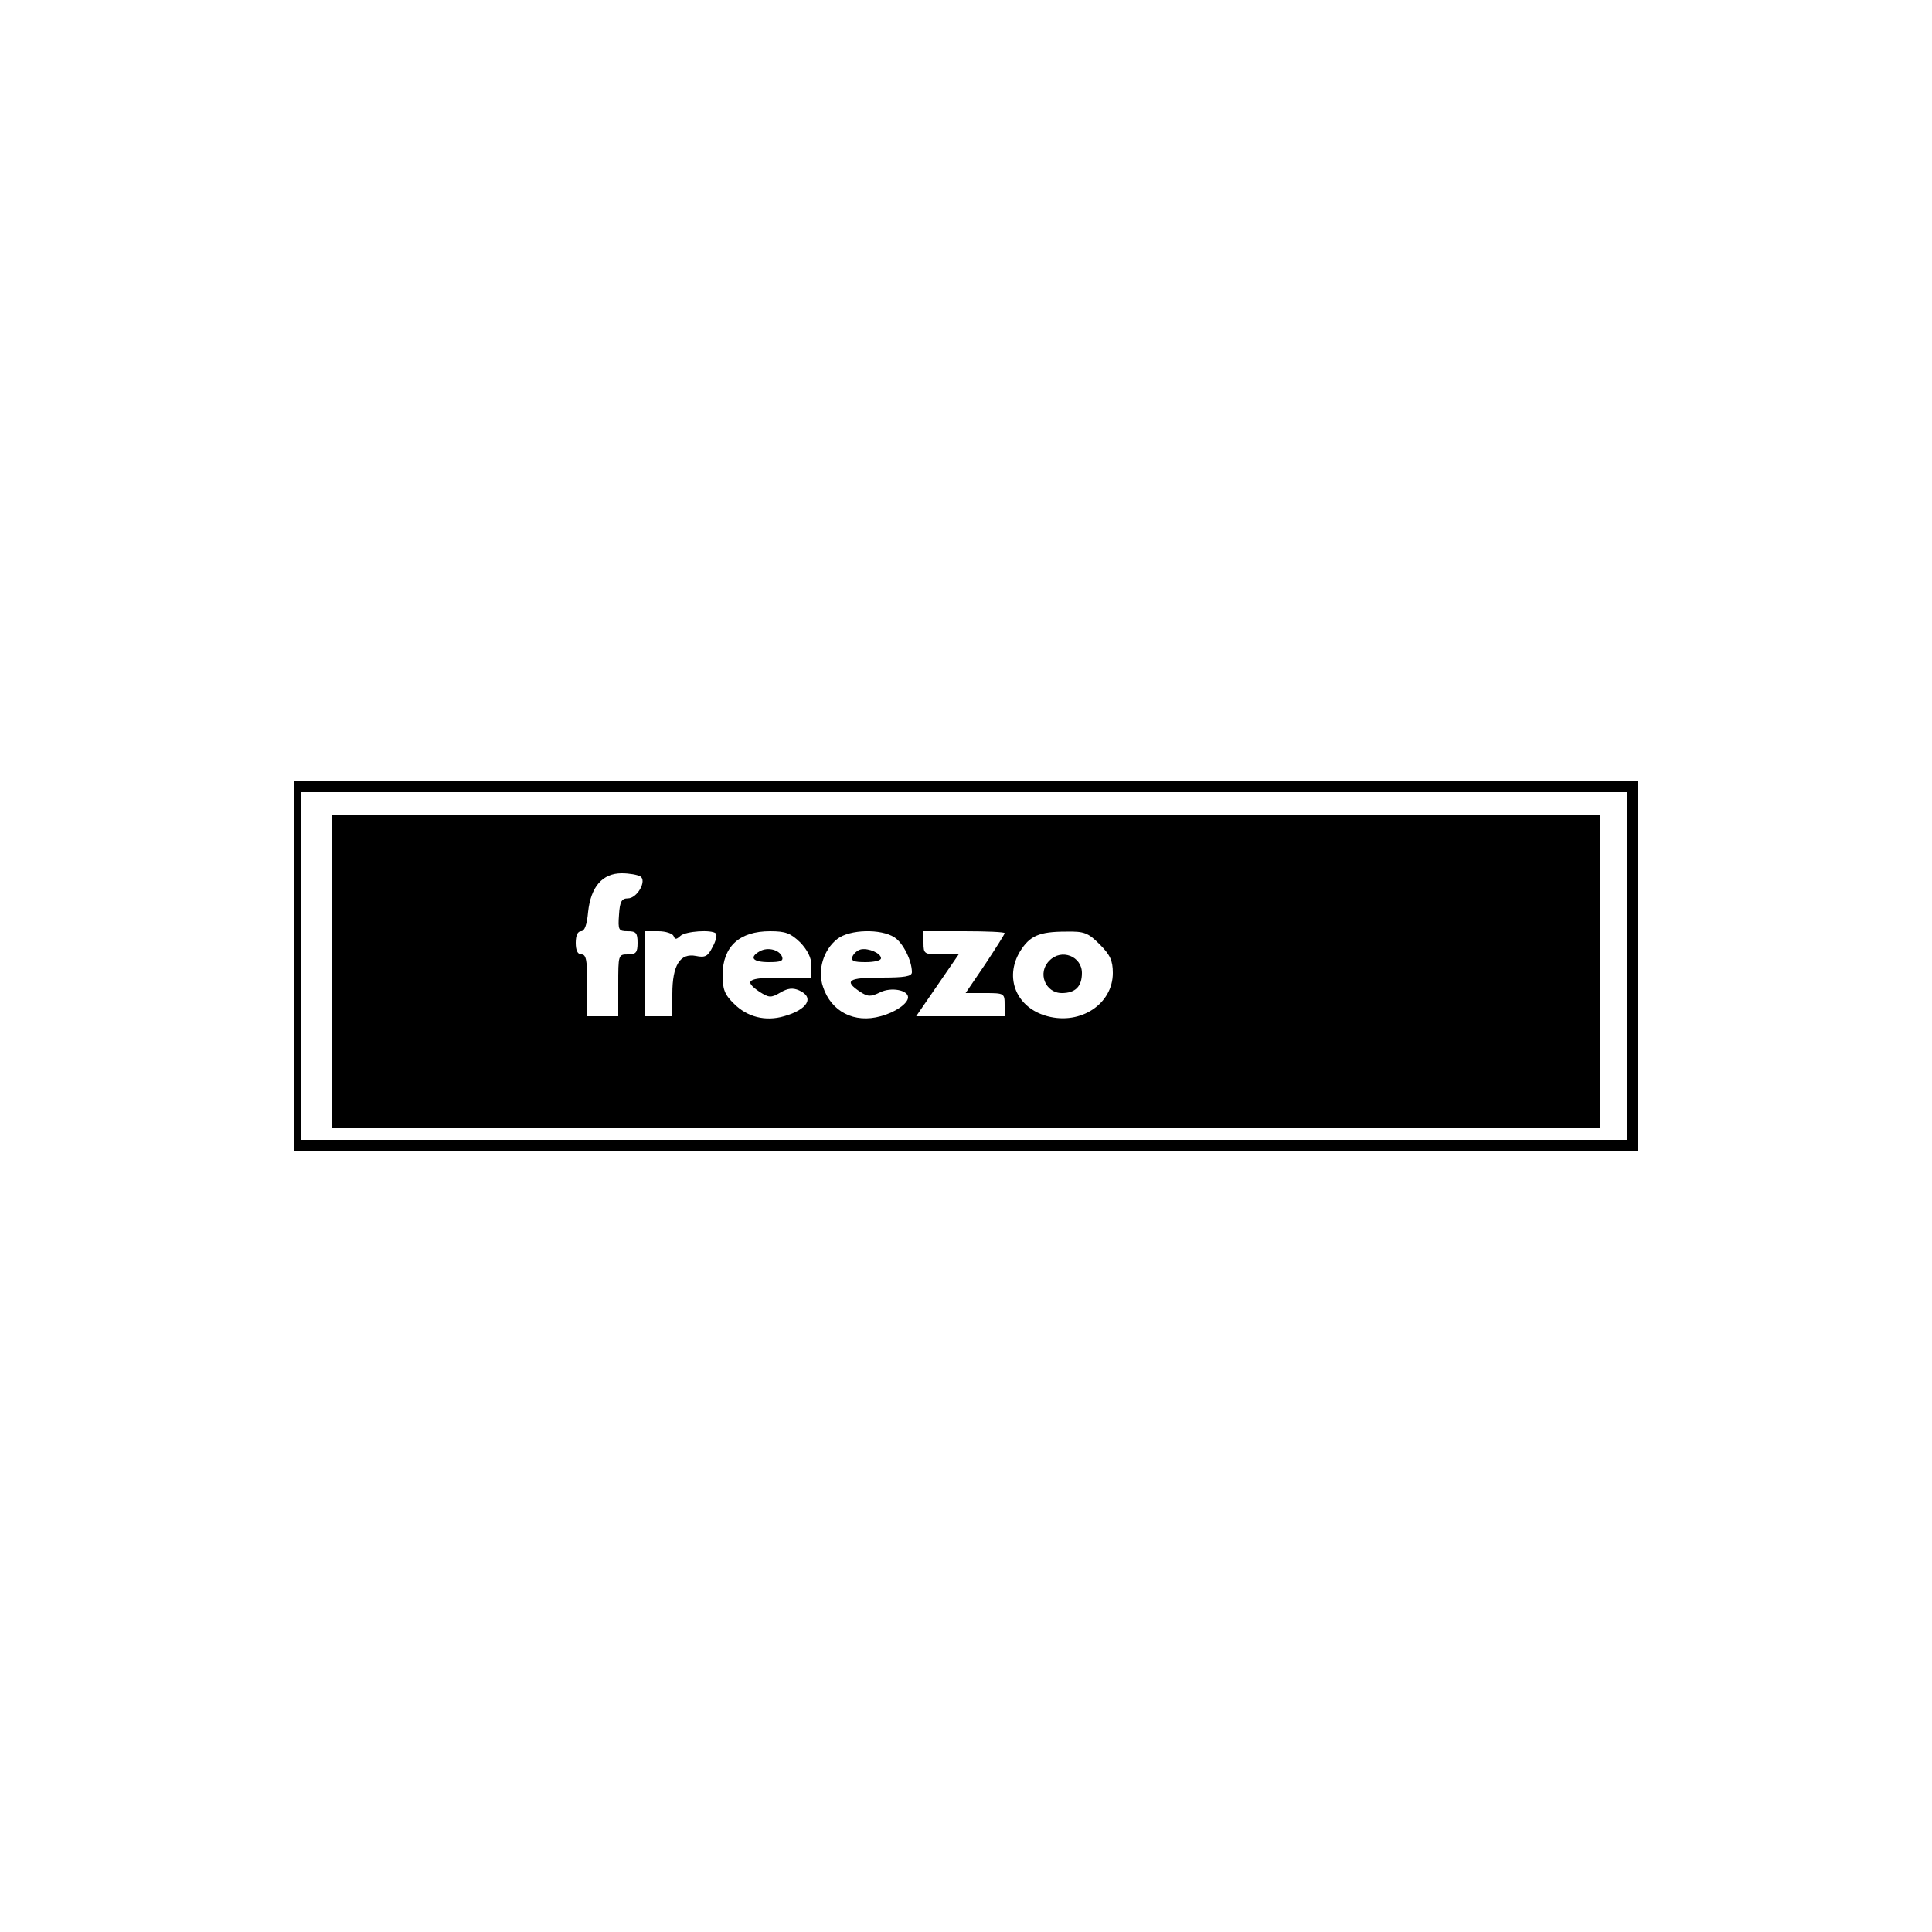 <?xml version="1.0" standalone="no"?>
<!DOCTYPE svg PUBLIC "-//W3C//DTD SVG 20010904//EN"
 "http://www.w3.org/TR/2001/REC-SVG-20010904/DTD/svg10.dtd">
<svg version="1.0" xmlns="http://www.w3.org/2000/svg"
 width="500pt" height="500pt" viewBox="0 0 500 500"
 preserveAspectRatio="xMidYMid meet">
<g transform="translate(0,500) scale(0.1,-0.1)"
fill="#000000" stroke="none">
<path d="M760 2500 l0 -480 1740 0 1740 0 0 480 0 480 -1740 0 -1740 0 0 -480z
m3450 0 l0 -450 -1715 0 -1715 0 0 450 0 450 1715 0 1715 0 0 -450z"/>
<path d="M860 2485 l0 -405 1640 0 1640 0 0 405 0 405 -1640 0 -1640 0 0 -405z
m797 247 c18 -11 -8 -57 -32 -57 -16 0 -21 -8 -23 -42 -3 -40 -1 -43 22 -43
22 0 26 -4 26 -30 0 -25 -4 -30 -25 -30 -25 0 -25 -1 -25 -80 l0 -80 -40 0
-40 0 0 80 c0 64 -3 80 -15 80 -10 0 -15 10 -15 30 0 19 5 30 14 30 9 0 15 17
18 50 7 65 37 100 87 100 20 0 41 -4 48 -8z m86 -154 c4 -10 7 -10 18 0 13 12
81 17 92 6 3 -4 0 -19 -9 -35 -12 -24 -19 -28 -43 -23 -41 8 -61 -24 -61 -98
l0 -58 -35 0 -35 0 0 110 0 110 34 0 c19 0 36 -6 39 -12z m328 -17 c19 -20 29
-40 29 -60 l0 -31 -80 0 c-85 0 -97 -8 -54 -37 24 -15 29 -16 53 -2 20 12 33
13 49 6 41 -18 22 -50 -39 -67 -48 -14 -95 -2 -129 32 -25 24 -30 38 -30 76 1
73 44 112 123 112 40 0 53 -5 78 -29z m244 13 c22 -14 45 -60 45 -90 0 -11
-19 -14 -80 -14 -84 0 -97 -8 -55 -36 21 -14 28 -14 53 -2 28 14 72 6 72 -13
0 -16 -33 -39 -71 -49 -68 -19 -128 12 -149 76 -15 43 1 96 37 124 32 25 113
27 148 4z m285 11 c0 -3 -23 -39 -50 -80 l-51 -75 51 0 c49 0 50 -1 50 -30 l0
-30 -114 0 -115 0 55 80 55 80 -45 0 c-44 0 -46 1 -46 30 l0 30 105 0 c58 0
105 -2 105 -5z m246 -29 c27 -27 34 -42 34 -74 0 -80 -83 -135 -169 -112 -80
21 -113 99 -71 168 25 40 49 51 119 51 47 1 57 -3 87 -33z"/>
<path d="M1966 2538 c-28 -16 -18 -28 24 -28 30 0 38 3 34 14 -7 18 -37 26
-58 14z"/>
<path d="M2228 2543 c-9 -2 -19 -11 -22 -19 -4 -11 4 -14 34 -14 22 0 40 4 40
10 0 13 -32 27 -52 23z"/>
<path d="M2716 2514 c-32 -31 -11 -84 32 -84 35 0 52 17 52 52 0 43 -53 64
-84 32z"/>
</g>
</svg>
